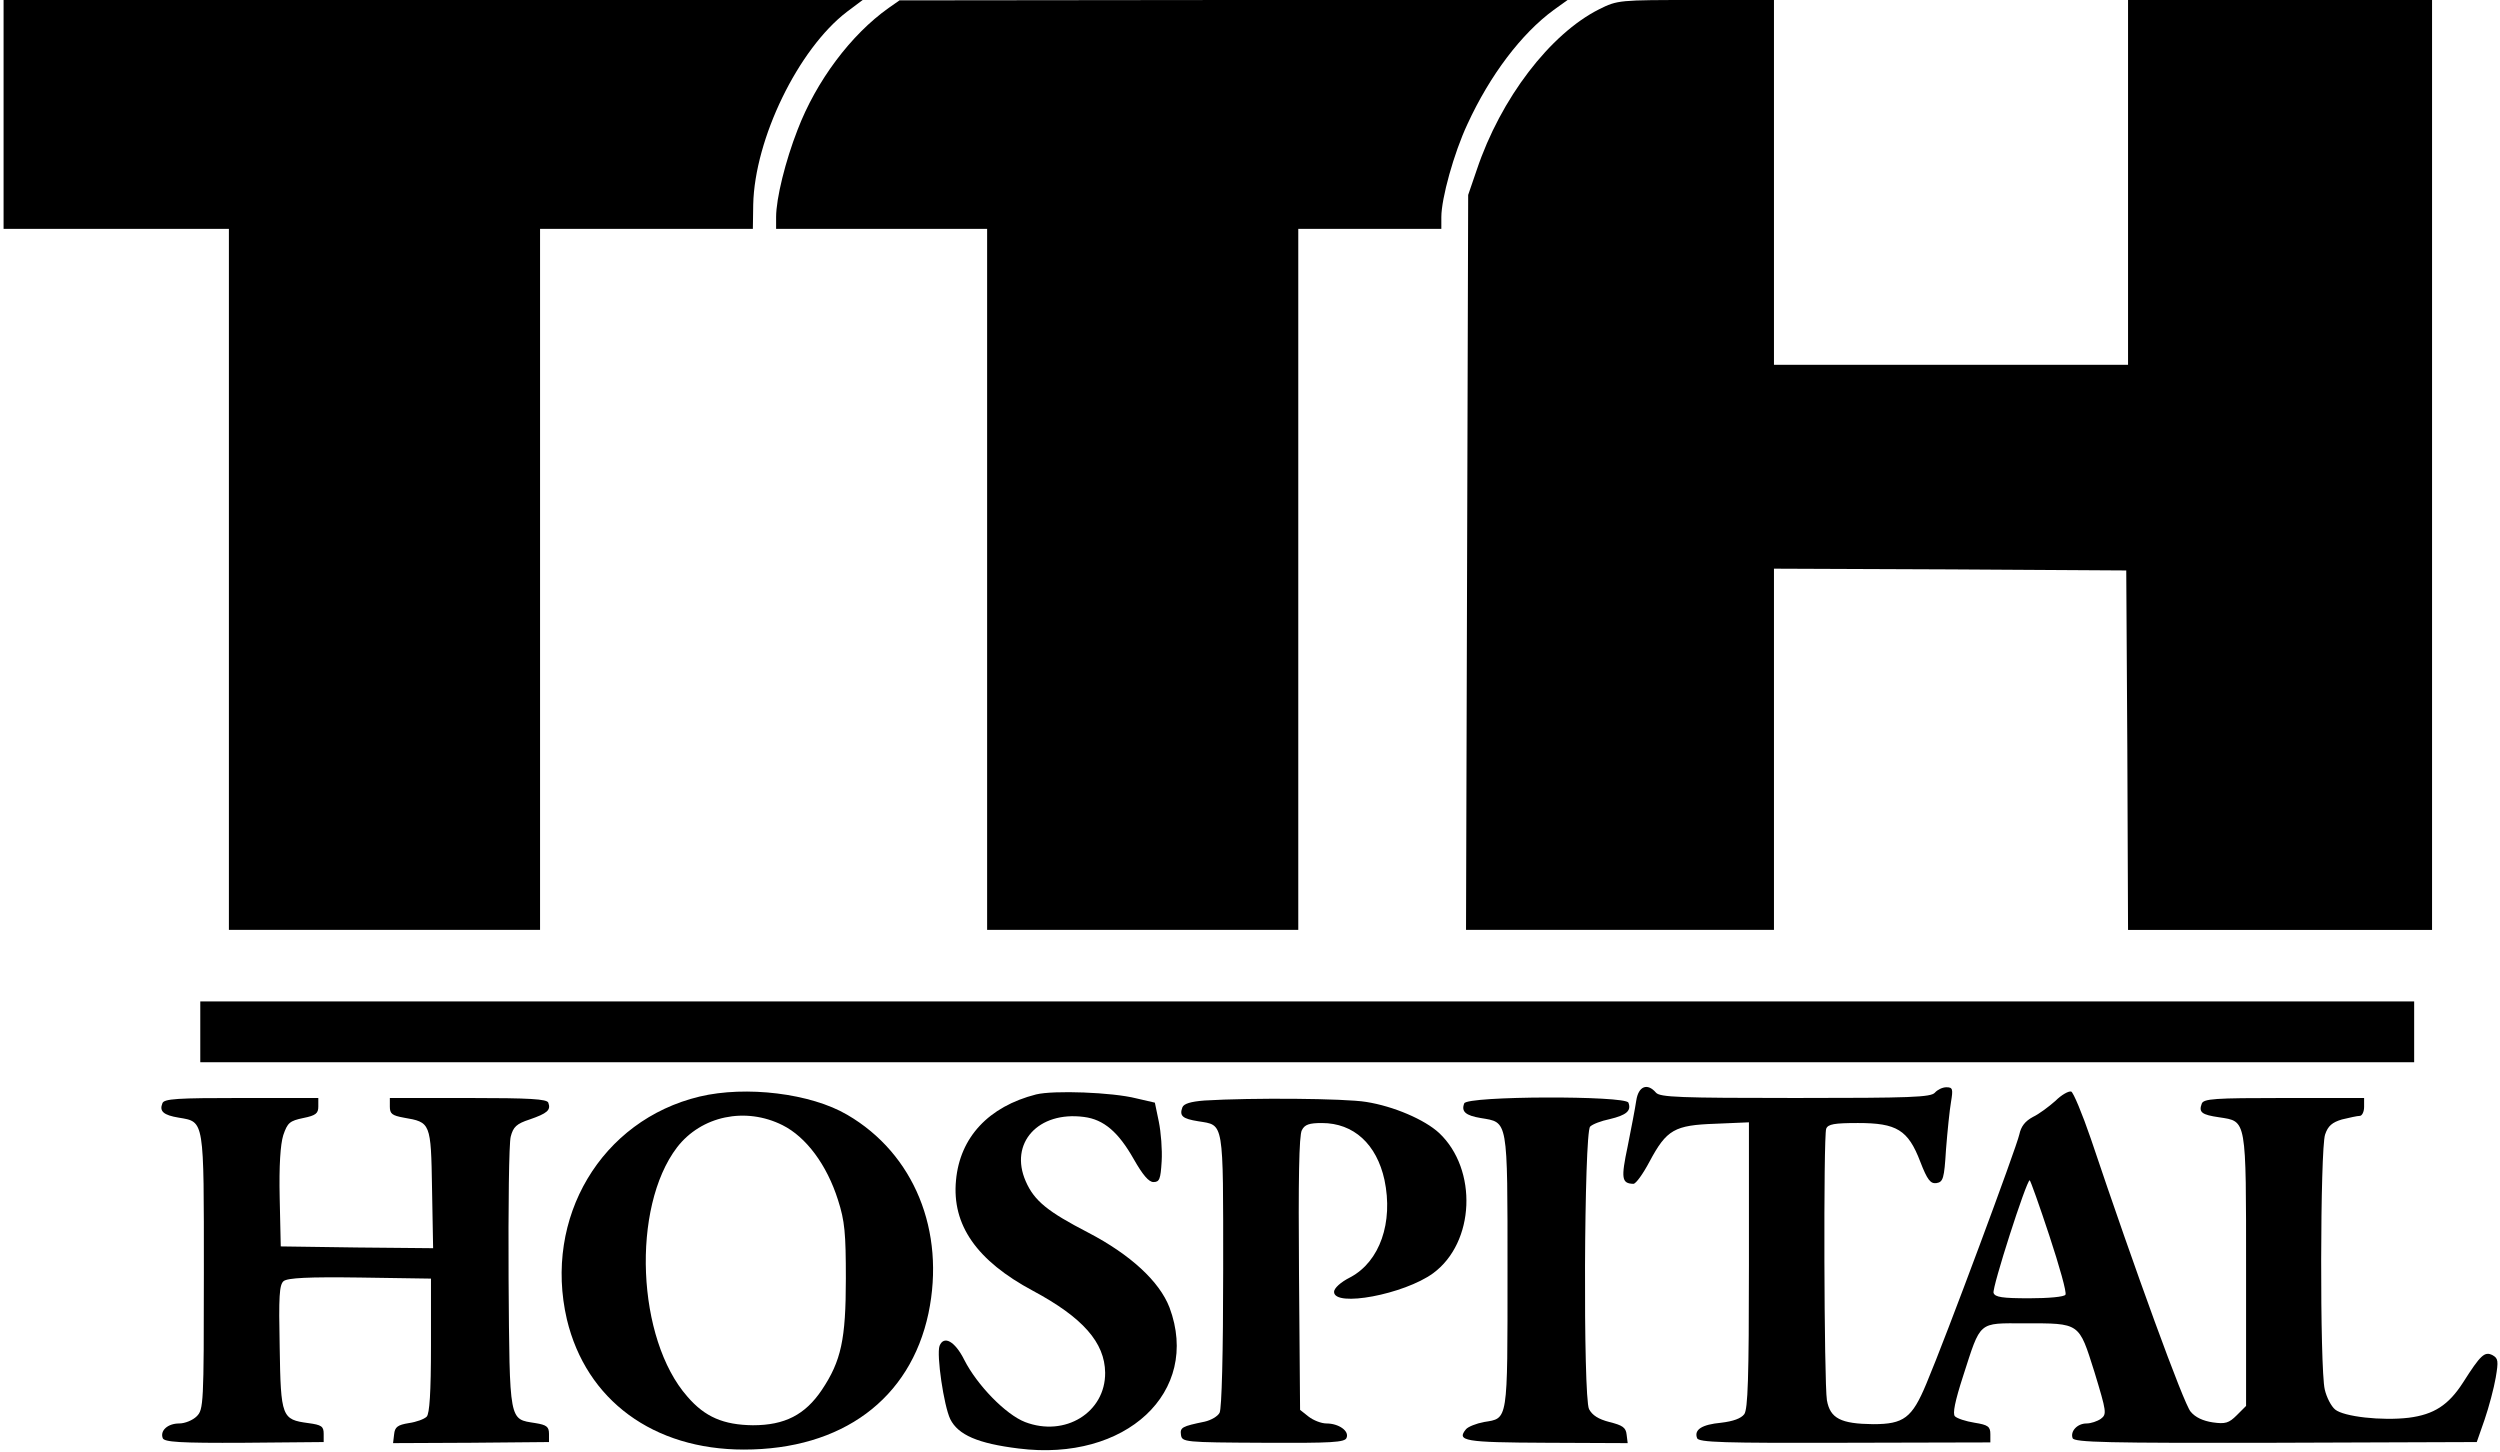 <?xml version="1.0" standalone="no"?>
<!DOCTYPE svg PUBLIC "-//W3C//DTD SVG 20010904//EN"
 "http://www.w3.org/TR/2001/REC-SVG-20010904/DTD/svg10.dtd">
<svg version="1.0" xmlns="http://www.w3.org/2000/svg"
 width="699pt" height="406pt" viewBox="0 0 699 406"
 preserveAspectRatio="xMidYMid meet">

<g transform="translate(0,406) scale(0.1,-0.1)"
fill="#000000" stroke="none">
<path d="M10 3740 l0 -320 315 0 315 0 0 -980 0 -980 435 0 435 0 0 980 0 980
298 0 297 0 1 68 c4 184 126 435 262 539 l44 33 -1201 0 -1201 0 0 -320z"/>
<path d="M2485 4038 c-106 -75 -203 -205 -255 -341 -34 -87 -60 -192 -60 -244
l0 -33 295 0 295 0 0 -980 0 -980 435 0 435 0 0 980 0 980 200 0 200 0 0 33
c0 52 35 179 73 260 63 137 151 253 241 319 l39 28 -934 0 -934 -1 -30 -21z"/>
<path d="M4471 4034 c-137 -69 -275 -249 -342 -449 l-24 -70 -3 -1027 -3
-1028 431 0 430 0 0 505 0 505 493 -2 492 -3 3 -503 2 -502 425 0 425 0 0
1300 0 1300 -425 0 -425 0 0 -510 0 -510 -495 0 -495 0 0 510 0 510 -218 0
c-215 0 -219 0 -271 -26z"/>
<path d="M560 1175 l0 -85 3095 0 3095 0 0 85 0 85 -3095 0 -3095 0 0 -85z"/>
<path d="M4575 983 c-3 -21 -14 -78 -24 -128 -19 -90 -17 -104 16 -105 7 0 27
28 45 62 48 90 70 102 184 106 l94 4 0 -399 c0 -317 -3 -403 -13 -417 -9 -12
-31 -20 -65 -24 -53 -5 -76 -19 -67 -43 4 -12 75 -14 413 -13 l407 1 0 23 c0
21 -6 26 -44 32 -25 4 -49 12 -55 18 -7 7 0 42 23 113 50 155 41 147 171 147
157 0 152 3 196 -136 34 -112 35 -118 18 -131 -10 -7 -28 -13 -40 -13 -26 0
-46 -22 -39 -41 4 -12 98 -14 568 -13 l562 2 22 63 c12 35 26 88 31 117 8 47
7 54 -9 63 -22 11 -33 1 -82 -76 -41 -64 -82 -90 -152 -99 -76 -9 -182 3 -206
23 -11 9 -24 34 -29 56 -14 58 -13 674 1 713 8 24 20 34 47 42 21 5 43 10 50
10 6 0 12 11 12 25 l0 25 -224 0 c-195 0 -225 -2 -230 -16 -9 -24 0 -31 49
-38 77 -12 75 0 75 -429 l0 -378 -26 -26 c-22 -22 -32 -25 -67 -20 -27 4 -49
14 -62 30 -19 21 -156 397 -279 763 -24 70 -49 130 -55 132 -7 2 -27 -9 -44
-26 -18 -16 -46 -37 -63 -45 -22 -12 -33 -26 -38 -49 -7 -34 -205 -567 -260
-697 -40 -96 -63 -113 -149 -113 -90 1 -120 16 -129 67 -8 49 -10 737 -2 759
5 13 23 16 89 16 108 0 140 -19 174 -108 20 -52 29 -62 45 -60 19 3 22 12 27
94 4 51 10 110 14 133 6 36 5 41 -13 41 -11 0 -25 -7 -32 -15 -11 -13 -67 -15
-390 -15 -323 0 -379 2 -390 15 -24 28 -49 18 -55 -22z m1155 -378 c28 -85 49
-159 45 -165 -3 -6 -47 -10 -101 -10 -75 0 -96 3 -100 15 -5 13 92 315 101
315 2 0 27 -70 55 -155z"/>
<path d="M1956 994 c-275 -66 -437 -339 -371 -623 54 -226 242 -364 495 -364
274 0 465 141 516 381 48 230 -40 446 -227 555 -102 60 -283 82 -413 51z m232
-80 c66 -33 124 -111 155 -209 19 -59 22 -93 22 -220 0 -170 -13 -230 -67
-311 -47 -70 -104 -99 -193 -99 -82 1 -134 23 -183 80 -142 161 -157 529 -29
697 68 88 191 114 295 62z"/>
<path d="M2897 1000 c-133 -34 -213 -120 -224 -240 -12 -125 58 -225 215 -309
140 -75 201 -145 202 -229 1 -111 -112 -181 -224 -138 -54 21 -134 103 -170
174 -26 52 -57 69 -69 39 -9 -25 12 -168 30 -205 22 -44 77 -68 191 -82 300
-38 510 158 422 394 -28 73 -109 148 -228 210 -112 58 -150 88 -174 143 -47
107 35 197 163 180 55 -7 96 -42 139 -118 25 -44 42 -64 55 -64 17 0 20 8 23
58 2 32 -2 82 -8 111 l-11 53 -52 12 c-67 17 -231 23 -280 11z"/>
<path d="M454 975 c-9 -22 3 -33 46 -40 72 -12 70 -3 70 -432 0 -370 -1 -384
-20 -403 -11 -11 -33 -20 -49 -20 -32 0 -54 -20 -46 -41 4 -11 47 -14 228 -13
l222 2 0 23 c0 21 -6 25 -43 30 -74 10 -77 16 -80 212 -3 143 -1 175 11 185
11 9 69 12 213 10 l199 -3 0 -187 c0 -132 -4 -191 -12 -199 -7 -7 -29 -15 -50
-18 -31 -5 -39 -11 -41 -31 l-3 -25 218 1 218 2 0 23 c0 20 -7 25 -38 30 -74
12 -72 -3 -75 404 -1 200 1 379 6 397 7 27 16 36 53 48 49 17 60 26 52 47 -4
10 -50 13 -224 13 l-219 0 0 -24 c0 -20 6 -25 39 -31 75 -13 76 -13 79 -199
l3 -166 -213 2 -213 3 -3 136 c-2 90 2 149 10 175 12 35 18 40 56 48 35 7 42
13 42 32 l0 24 -215 0 c-179 0 -217 -2 -221 -15z"/>
<path d="M3368 983 c-39 -3 -58 -9 -62 -19 -9 -24 0 -32 44 -39 73 -12 70 7
70 -416 0 -232 -4 -388 -10 -399 -5 -10 -24 -21 -42 -25 -63 -13 -69 -16 -66
-37 3 -20 9 -21 230 -22 192 -1 229 1 233 14 8 19 -22 40 -56 40 -15 0 -37 9
-50 19 l-24 19 -3 381 c-2 261 0 387 8 401 8 16 21 20 56 20 89 0 153 -59 175
-159 25 -119 -13 -228 -95 -272 -28 -14 -46 -31 -46 -41 0 -44 196 -7 277 52
117 86 125 290 17 392 -41 38 -128 75 -204 87 -60 10 -320 12 -452 4z"/>
<path d="M4094 975 c-9 -23 4 -34 46 -41 77 -13 75 2 75 -429 0 -424 2 -410
-66 -421 -21 -4 -44 -13 -50 -20 -27 -33 -6 -37 224 -38 l228 -1 -3 24 c-2 20
-12 26 -48 35 -31 8 -48 19 -57 36 -17 33 -14 773 3 790 7 7 31 16 55 21 46
11 61 23 52 46 -8 20 -451 19 -459 -2z"/>
</g>
</svg>

